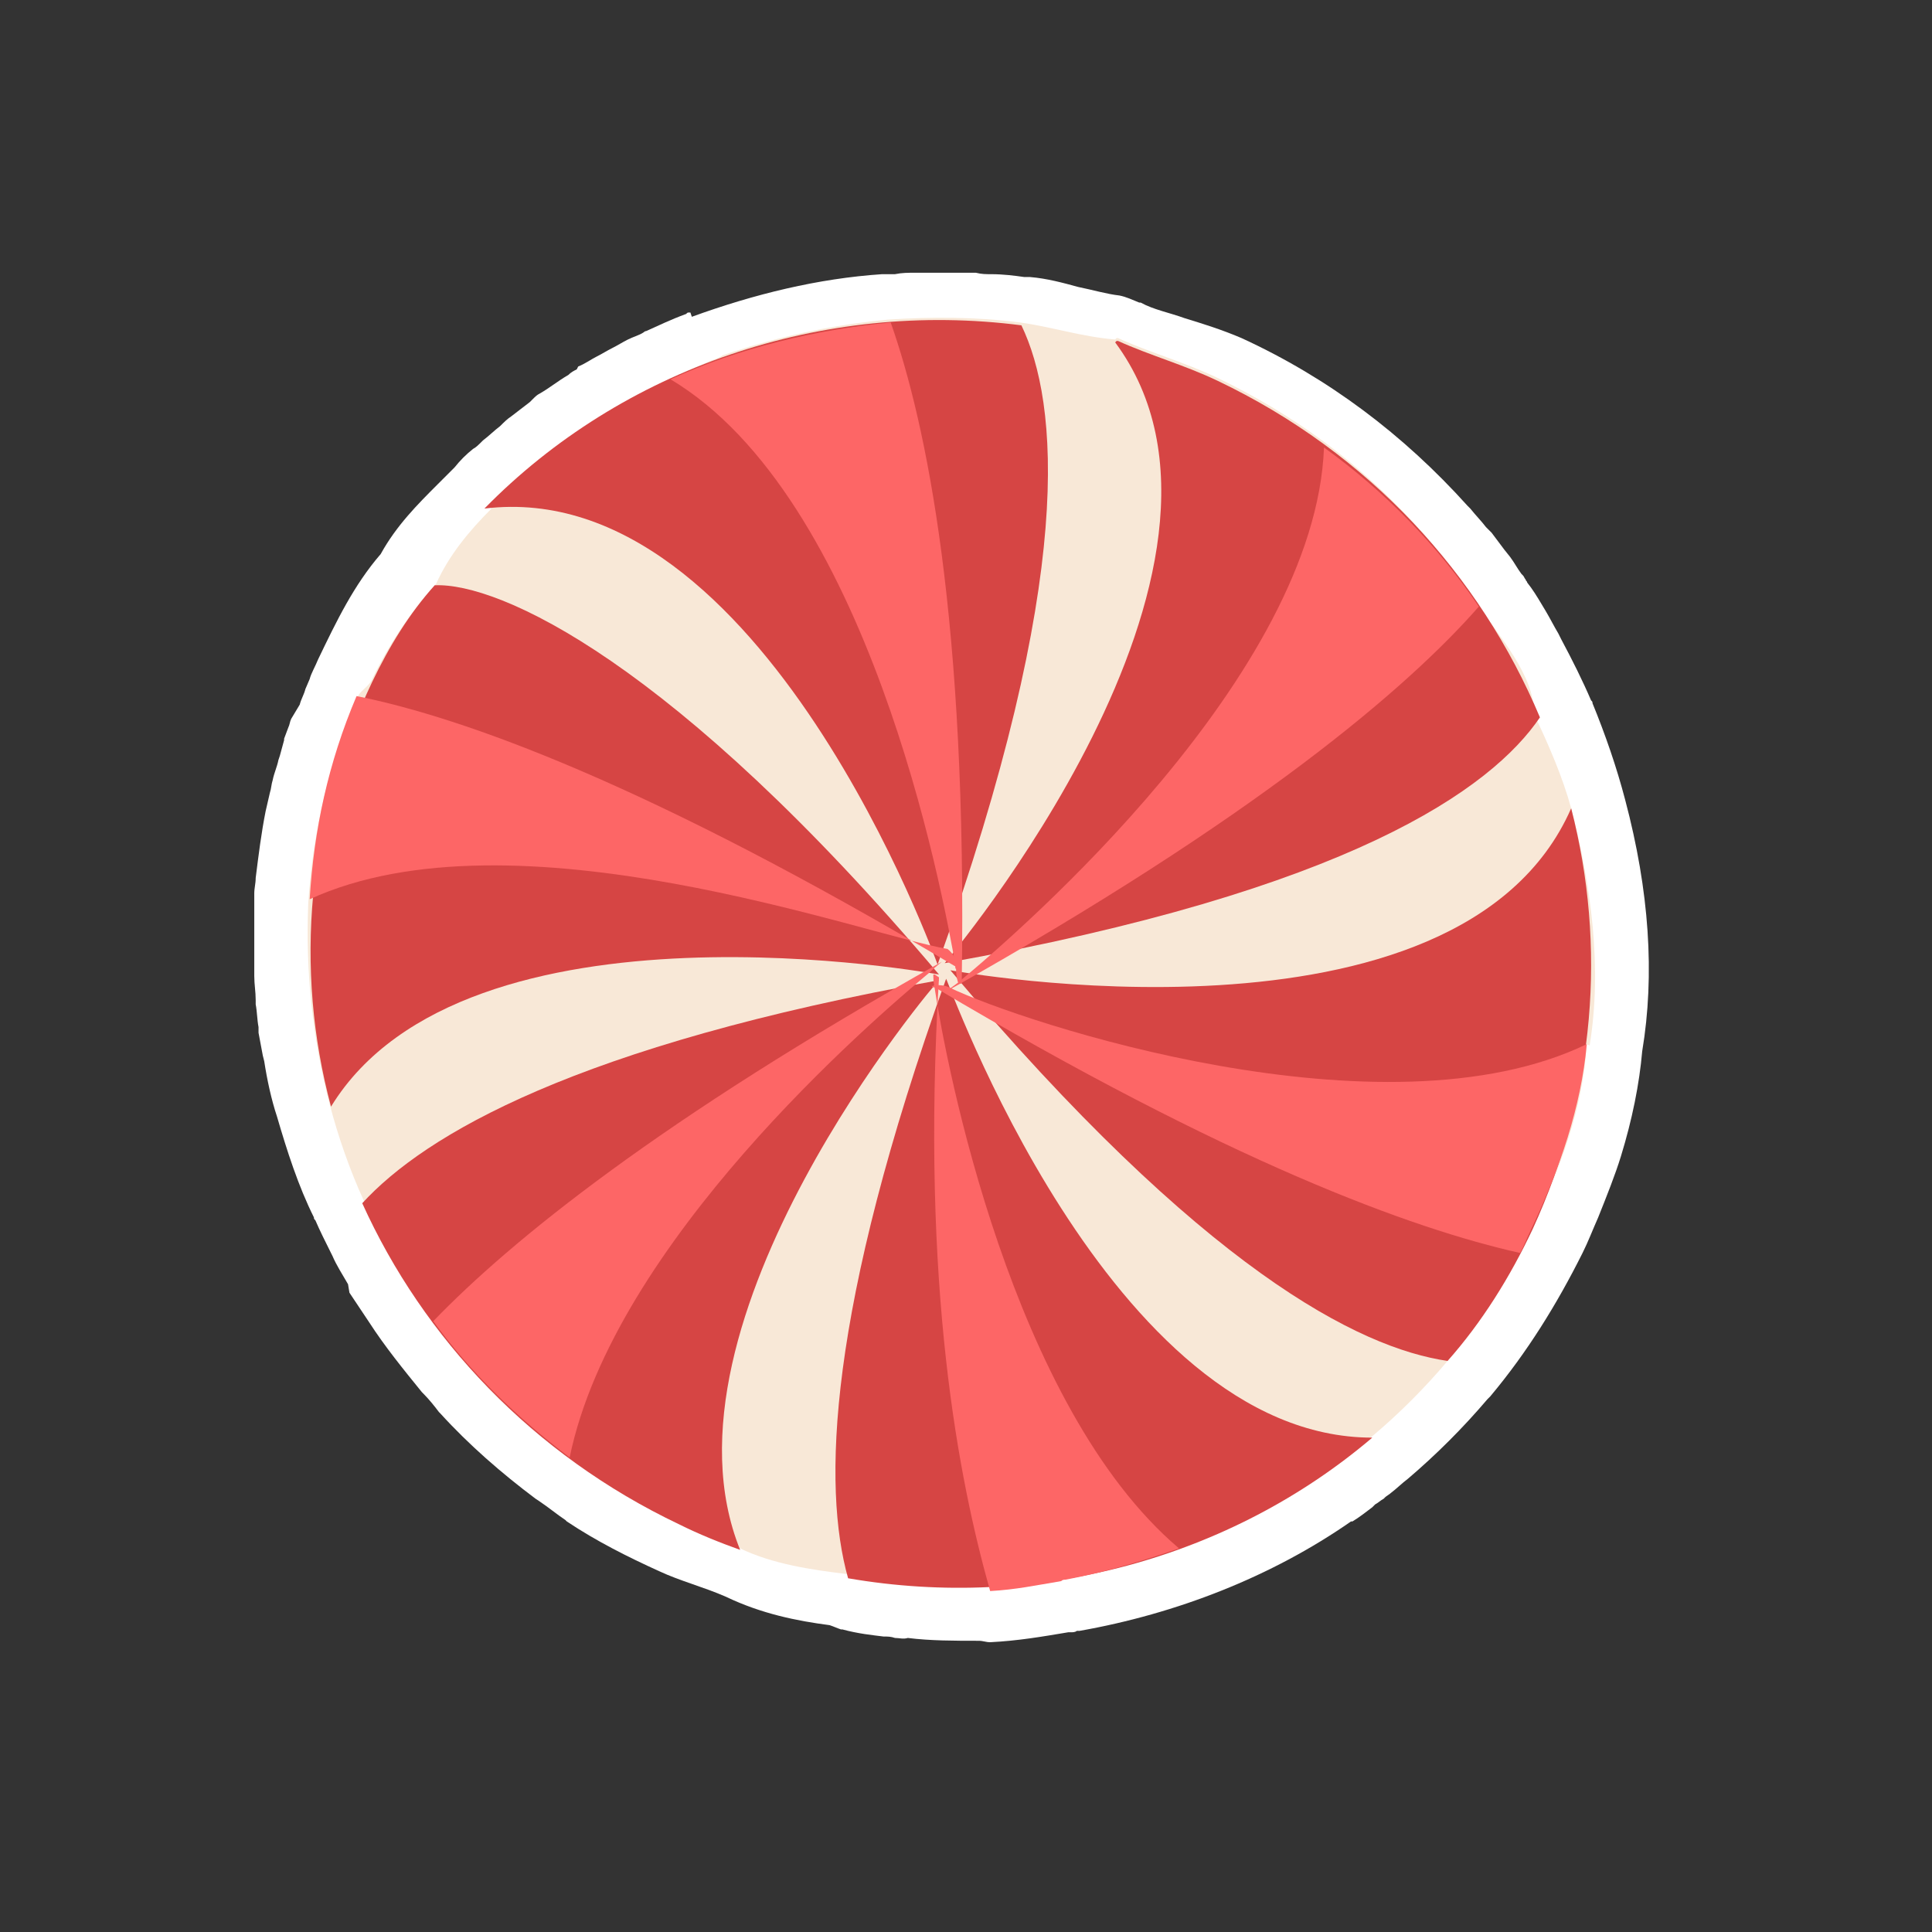 <?xml version="1.0" standalone="no"?><!DOCTYPE svg PUBLIC "-//W3C//DTD SVG 1.1//EN" "http://www.w3.org/Graphics/SVG/1.1/DTD/svg11.dtd"><svg class="icon" width="200px" height="200.00px" viewBox="0 0 1024 1024" version="1.1" xmlns="http://www.w3.org/2000/svg"><rect x="0" y="0" width="1024" height="1024" fill="#333333" stroke="none"/><path d="M185.224 685.176l9.035 13.553 1.506 2.259c8.282 12.8 18.071 24.847 27.859 36.894l0.753 0.753c3.012 3.012 6.024 6.776 8.282 9.788l0.753 0.753c15.059 16.565 32.376 31.624 50.447 45.176l2.259 1.506c4.518 3.012 9.035 6.776 13.553 9.788l0.753 0.753c15.812 10.541 32.376 18.824 48.941 26.353 11.294 5.271 23.341 8.282 35.388 13.553 18.824 9.035 37.647 12.8 54.965 15.059 2.259 0.753 3.765 1.506 6.024 2.259h0.753c8.282 2.259 15.812 3.012 21.835 3.765 2.259 0 3.765 0 6.024 0.753 2.259 0 4.518 0.753 6.776 0 12.047 1.506 24.847 1.506 37.647 1.506 2.259 0 3.765 0.753 6.024 0.753 15.059-0.753 27.859-3.012 41.412-5.271h1.506c0.753 0 2.259 0 3.012-0.753h1.506c51.2-9.035 101.647-28.612 143.812-57.976h0.753c3.765-2.259 7.529-5.271 10.541-7.529l1.506-1.506c1.506-0.753 3.012-2.259 4.518-3.012l0.753-0.753c0.753-0.753 2.259-1.506 3.012-2.259 3.012-2.259 6.024-5.271 9.035-7.529 15.059-12.8 29.365-27.106 42.165-42.165l1.506-1.506c19.576-23.341 35.388-48.941 48.941-76.047 3.012-6.024 5.271-12.047 8.282-18.824 4.518-11.294 9.035-22.588 12.047-32.376 6.024-19.576 9.788-38.4 11.294-55.718 6.776-40.659 3.765-85.082-9.035-133.271-4.518-17.318-10.541-34.635-17.318-51.2 0-0.753 0-0.753-0.753-1.506-4.518-10.541-9.788-21.082-15.812-32.376l-1.506-3.012c-2.259-3.765-4.518-8.282-6.776-12.047l-2.259-3.765c-2.259-3.765-4.518-7.529-7.529-11.294 0-0.753-0.753-0.753-0.753-1.506-0.753-0.753-0.753-1.506-1.506-2.259l-0.753-0.753c-2.259-3.012-3.765-6.024-6.024-9.035l-3.012-3.765-6.776-9.035-2.259-2.259-0.753-0.753c-2.259-3.012-5.271-6.024-8.282-9.788l-1.506-1.506c-33.882-37.647-73.788-67.765-119.718-88.847-10.541-4.518-20.329-7.529-30.118-10.541-8.282-3.012-16.565-4.518-23.341-8.282h-0.753c-3.765-1.506-6.776-3.012-10.541-3.765-6.776-0.753-14.306-3.012-21.835-4.518-8.282-2.259-16.565-4.518-25.6-5.271h-3.012c-5.271-0.753-11.294-1.506-17.318-1.506-3.012 0-5.271 0-8.282-0.753H484.894c-3.765 0-6.776 0-10.541 0.753H467.576c-33.882 2.259-67.765 10.541-100.894 22.588l-0.753-2.259H365.176c-0.753 0-0.753 0-1.506 0.753-8.282 3.012-14.306 6.024-21.082 9.035-0.753 0-1.506 0.753-1.506 0.753-2.259 1.506-5.271 2.259-8.282 3.765-3.012 1.506-5.271 3.012-8.282 4.518-3.012 1.506-5.271 3.012-8.282 4.518-3.012 1.506-6.024 3.765-9.788 5.271l-0.753 1.506c-1.506 0.753-3.012 1.506-4.518 3.012-5.271 3.012-9.788 6.776-15.059 9.788-1.506 0.753-2.259 1.506-3.765 3.012l-1.506 1.506c-3.012 2.259-6.776 5.271-9.788 7.529-2.259 1.506-3.765 3.012-6.024 5.271-3.012 2.259-6.024 5.271-9.035 7.529l-0.753 0.753c-1.506 1.506-3.012 3.012-4.518 3.765-3.765 3.012-6.776 6.024-9.788 9.788l-0.753 0.753-2.259 2.259-1.506 1.506-4.518 4.518c-10.541 10.541-21.835 21.835-30.118 36.894-14.306 16.565-23.341 35.388-33.129 55.718-1.506 3.765-3.765 7.529-4.518 10.541l-2.259 5.271c-0.753 3.012-2.259 5.271-3.012 8.282l-4.518 7.529c-0.753 1.506-0.753 3.012-1.506 4.518l-2.259 6.024v0.753c-0.753 3.012-1.506 5.271-2.259 8.282l-0.753 2.259c-0.753 3.765-2.259 6.776-3.012 10.541-0.753 2.259-0.753 4.518-1.506 6.776-0.753 3.012-1.506 6.776-2.259 9.788-2.259 11.294-3.765 23.341-5.271 35.388 0 3.012-0.753 5.271-0.753 8.282v43.671c0 4.518 0.753 8.282 0.753 12.8v2.259c0.753 3.765 0.753 8.282 1.506 12.047v3.012c0.753 3.765 1.506 8.282 2.259 12.047l0.753 3.012c1.506 9.788 3.765 20.329 6.776 29.365 5.271 18.071 11.294 36.894 19.576 53.459 0 0.753 0 0.753 0.753 1.506 2.259 5.271 5.271 11.294 8.282 17.318l0.753 1.506c2.259 5.271 5.271 9.788 8.282 15.059l0.753 4.518z" fill="#FFFFFF" /><path d="M811.671 651.294c-2.259 4.518-3.765 9.035-6.024 12.8-10.541 21.082-24.094 39.906-38.4 57.224-12.047 14.306-25.6 27.859-39.906 39.906l-9.035 6.776-9.035 6.776c-3.012 2.259-6.776 4.518-9.788 6.776-23.341 15.812-48.188 27.859-75.294 37.647-19.576 6.776-39.906 12.8-60.235 15.812-0.753 0-1.506 0-2.259 0.753-12.8 2.259-25.6 3.765-39.153 4.518h-0.753c-13.553 0.753-27.859 0-41.412-1.506-0.753 0-2.259 0.753-3.012 0-9.035-1.506-19.576-0.753-27.859-4.518h-0.753c-18.824-2.259-39.153-5.271-56.471-13.553l-31.624-13.553c-21.082-9.788-40.659-21.835-58.729-35.388-27.859-21.082-51.953-45.176-72.282-72.282-15.059-19.576-27.106-41.412-36.894-63.247-7.529-16.565-13.553-33.882-18.071-51.2-9.035-34.635-12.8-70.024-11.294-106.165 1.506-24.847 6.024-50.447 13.553-75.294 0.753-1.506 0.753-3.012 1.506-4.518 0.753-3.765 2.259-6.776 3.012-9.788 2.259-6.776 5.271-13.553 8.282-20.329 1.506-3.012 6.024-5.271 7.529-9.035 9.035-18.824 20.329-35.388 33.882-50.447 6.776-15.059 17.318-27.859 29.365-39.906l-1.506-0.753c28.612-28.612 60.988-51.953 97.129-68.518l20.329-9.035c2.259-0.753 4.518-1.506 6.776-3.012l6.776-2.259c3.012-0.753 6.776-2.259 9.788-3.012 23.341-6.776 46.682-11.294 70.776-13.553 23.341-1.506 46.682-1.506 70.024 1.506 16.565 2.259 32.376 7.529 50.447 9.035l0.753-0.753h0.753c16.565 7.529 35.388 12.8 52.706 21.082 20.329 9.788 39.153 21.082 56.471 33.882 32.376 24.094 58.729 52.706 80.565 85.082 12.8 18.824 30.871 38.4 30.871 59.482 7.529 15.812 15.059 33.129 19.576 49.694 10.541 40.659 16.565 84.329 9.788 125.741l-1.506-0.753c-2.259 35.388-14.306 66.259-29.365 97.882z" fill="#F8E8D7" /><path d="M816.188 380.235c-25.6 37.647-100.141 91.859-315.482 130.259 0 0 178.447-210.071 90.353-329.035l0.753-0.753h0.753c16.565 7.529 35.388 12.8 52.706 21.082 80.565 38.4 139.294 103.153 170.918 178.447z" fill="#D64544" /><path d="M496.941 511.247S404.329 251.482 256.753 269.553c73.035-74.541 179.2-110.682 284.612-97.129 19.576 40.659 29.365 132.518-44.424 338.824z" fill="#D64544" /><path d="M497.694 516.518s-250.729-46.682-322.259 70.024c-19.576-73.035-12.8-152.094 21.835-225.129 9.035-18.824 19.576-36.141 33.129-51.2 33.882-1.506 126.494 39.906 267.294 206.306z" fill="#D64544" /><path d="M392.282 821.459c-10.541-3.765-21.835-8.282-32.376-13.553-77.553-36.894-135.529-98.635-167.906-170.165 33.129-36.141 112.941-83.576 305.694-118.212-0.753 0-154.353 180.706-105.412 301.929zM727.341 761.976c-75.294 64-177.694 91.859-277.835 74.541-13.553-48.188-11.294-141.553 51.953-317.741 0.753 0 86.588 243.2 225.882 243.2z" fill="#D64544" /><path d="M812.424 651.294c-12.047 25.6-27.106 49.694-45.176 70.024-46.682-6.776-129.506-48.188-263.529-207.059 0 0 269.553 49.694 329.035-85.835 18.824 73.035 12.8 150.588-20.329 222.871z" fill="#D64544" /><path d="M508.235 521.788s-0.753-0.753 0 0c-0.753-1.506-1.506-4.518-1.506-8.282-7.529-43.671-46.682-249.976-151.341-312.471 36.141-16.565 76.8-26.353 116.706-30.118 18.824 53.459 40.659 157.365 37.647 350.118-0.753 0.753-1.506 0-1.506 0.753z" fill="#FD6666" /><path d="M506.729 513.506s1.506-3.765 0.753-3.765c-0.753-0.753-2.259-4.518-5.271-6.776-44.424-7.529-229.647-76.047-338.071-26.353 2.259-36.894 9.788-72.282 24.847-107.671 56.471 11.294 155.106 46.682 316.988 143.059 0.753 0 0 1.506 0.753 1.506z" fill="#FD6666" /><path d="M499.2 509.741c-0.753 0.753-3.012 2.259-6.024 5.271-31.624 26.353-167.906 143.812-191.247 257.506-27.859-21.082-52.706-45.176-72.282-72.282 41.412-42.918 120.471-106.918 269.553-190.494zM624.941 820.706c-19.576 6.776-39.906 12.8-60.235 16.565-0.753 0-1.506 0-2.259 0.753-13.553 2.259-24.094 4.518-37.647 5.271-16.565-58.729-36.894-161.129-27.106-325.271l-2.259-1.506h-0.753c0 1.506 0 3.765 0.753 7.529 6.024 39.906 40.659 221.365 129.506 296.659z" fill="#FD6666" /><path d="M811.671 651.294c-2.259 4.518-3.765 9.035-6.024 12.8-57.224-12.8-154.353-48.188-310.212-140.8h-0.753s-0.753 0-0.753-0.753h0.753s0.753-0.753 1.506-0.753c1.506 0.753 3.765 0 6.776 1.506 39.153 18.824 230.4 82.071 338.071 30.118-3.012 33.129-14.306 66.259-29.365 97.882z" fill="#FD6666" /><path d="M783.812 321.506c-37.647 42.918-117.459 111.435-282.353 204.047H500.706h0.753c0.753-0.753 3.012-2.259 6.024-4.518 33.882-27.859 189.741-163.388 194.259-283.859 32.376 23.341 60.235 51.953 82.071 84.329z" fill="#FD6666" /></svg>